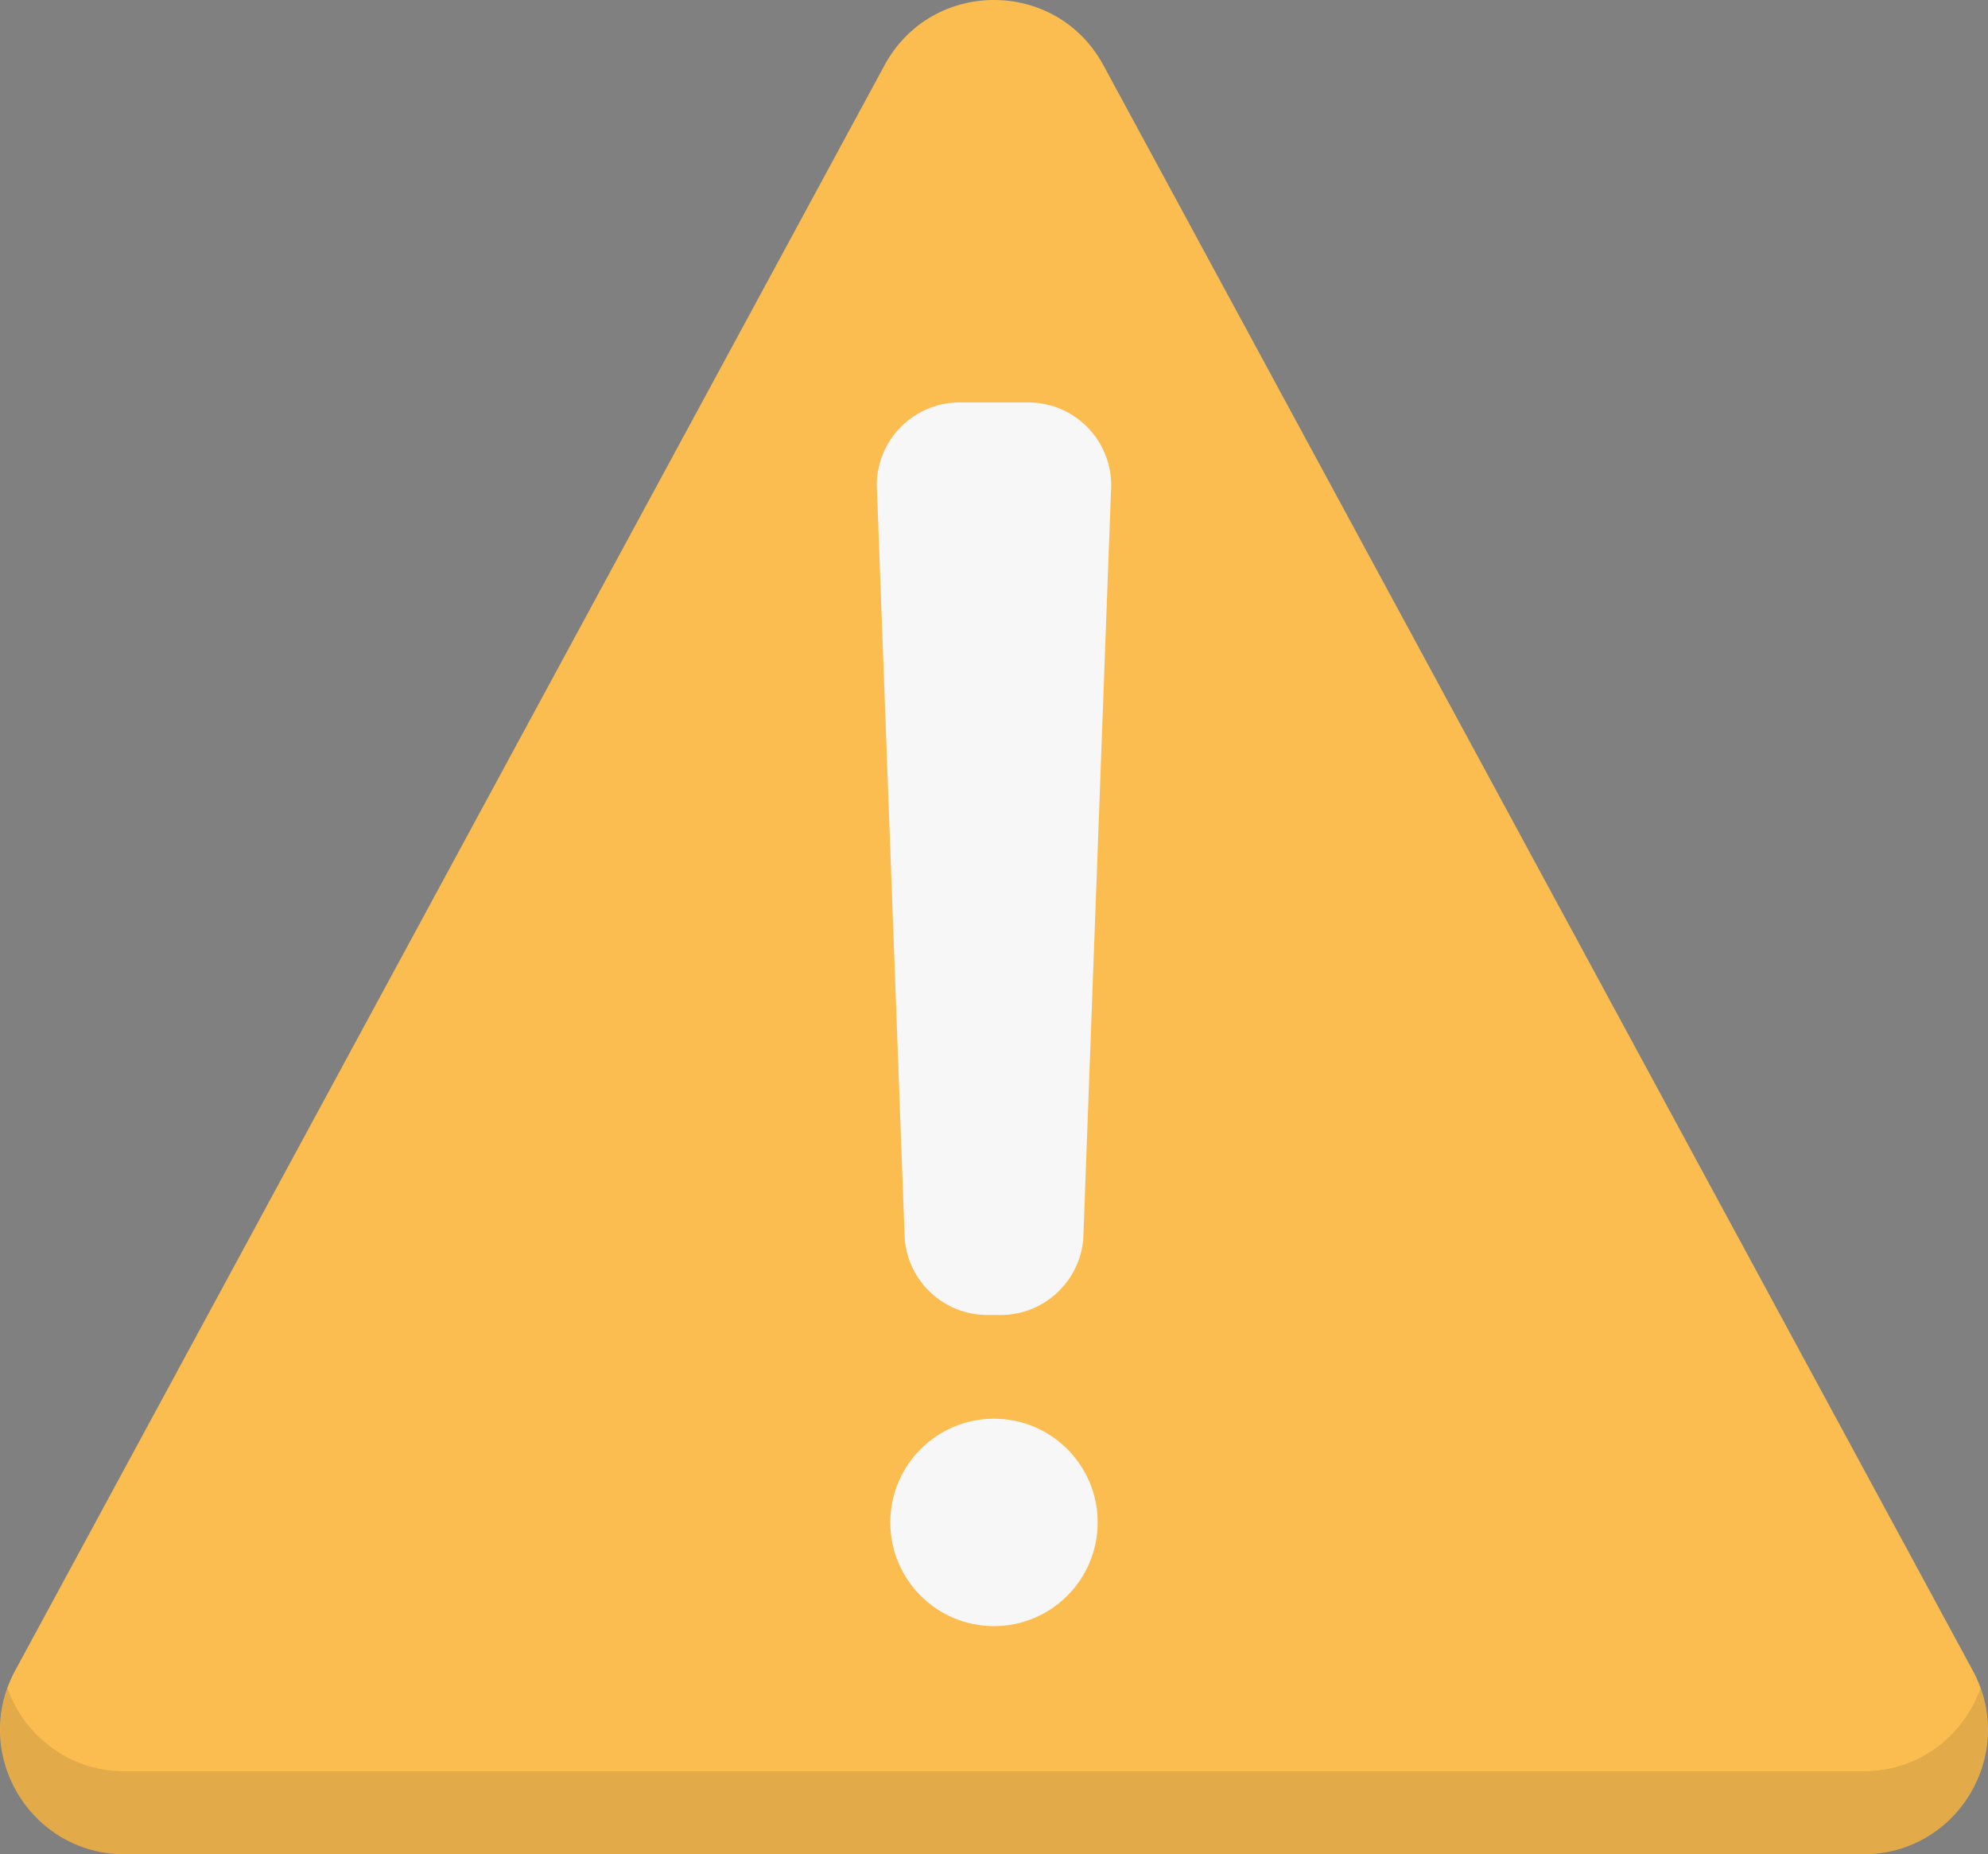 <?xml version="1.0" encoding="iso-8859-1"?>
<!-- Generator: Adobe Illustrator 18.0.0, SVG Export Plug-In . SVG Version: 6.00 Build 0)  -->
<!DOCTYPE svg PUBLIC "-//W3C//DTD SVG 1.1//EN" "http://www.w3.org/Graphics/SVG/1.1/DTD/svg11.dtd">
<svg version="1.1" xmlns="http://www.w3.org/2000/svg" xmlns:xlink="http://www.w3.org/1999/xlink" x="0px" y="0px"
	 viewBox="0 0 47.935 44.701" style="enable-background:new 0 0 47.935 44.701;" xml:space="preserve">
<rect x="0" y="0" width="47.935" height="44.701" fill="#808080" stroke="none"/>
<g id="warning">
	<path style="fill:#FBBC50;" d="M44.931,44.701H3.004c-2.273,0-3.721-2.43-2.638-4.429L21.329,1.571
		c1.135-2.095,4.141-2.095,5.276,0l20.963,38.701C48.651,42.271,47.204,44.701,44.931,44.701z"/>
	<g style="opacity:0.1;">
		<path d="M44.931,42.701H3.004c-1.362,0-2.423-0.875-2.825-2.005c-0.686,1.902,0.711,4.005,2.825,4.005h41.926
			c2.115,0,3.512-2.102,2.825-4.005C47.354,41.826,46.293,42.701,44.931,42.701z"/>
	</g>
	<path style="fill:#F7F7F7;" d="M23.141,9.701h1.653c1.17,0,2.09,1,1.993,2.166l-0.667,18c-0.086,1.037-0.953,1.834-1.993,1.834
		h-0.319c-1.04,0-1.907-0.797-1.993-1.834l-0.667-18C21.051,10.701,21.971,9.701,23.141,9.701z"/>
	<circle style="fill:#F7F7F7;" cx="23.967" cy="36.701" r="2.5"/>
</g>
<g id="Layer_1">
</g>
</svg>
